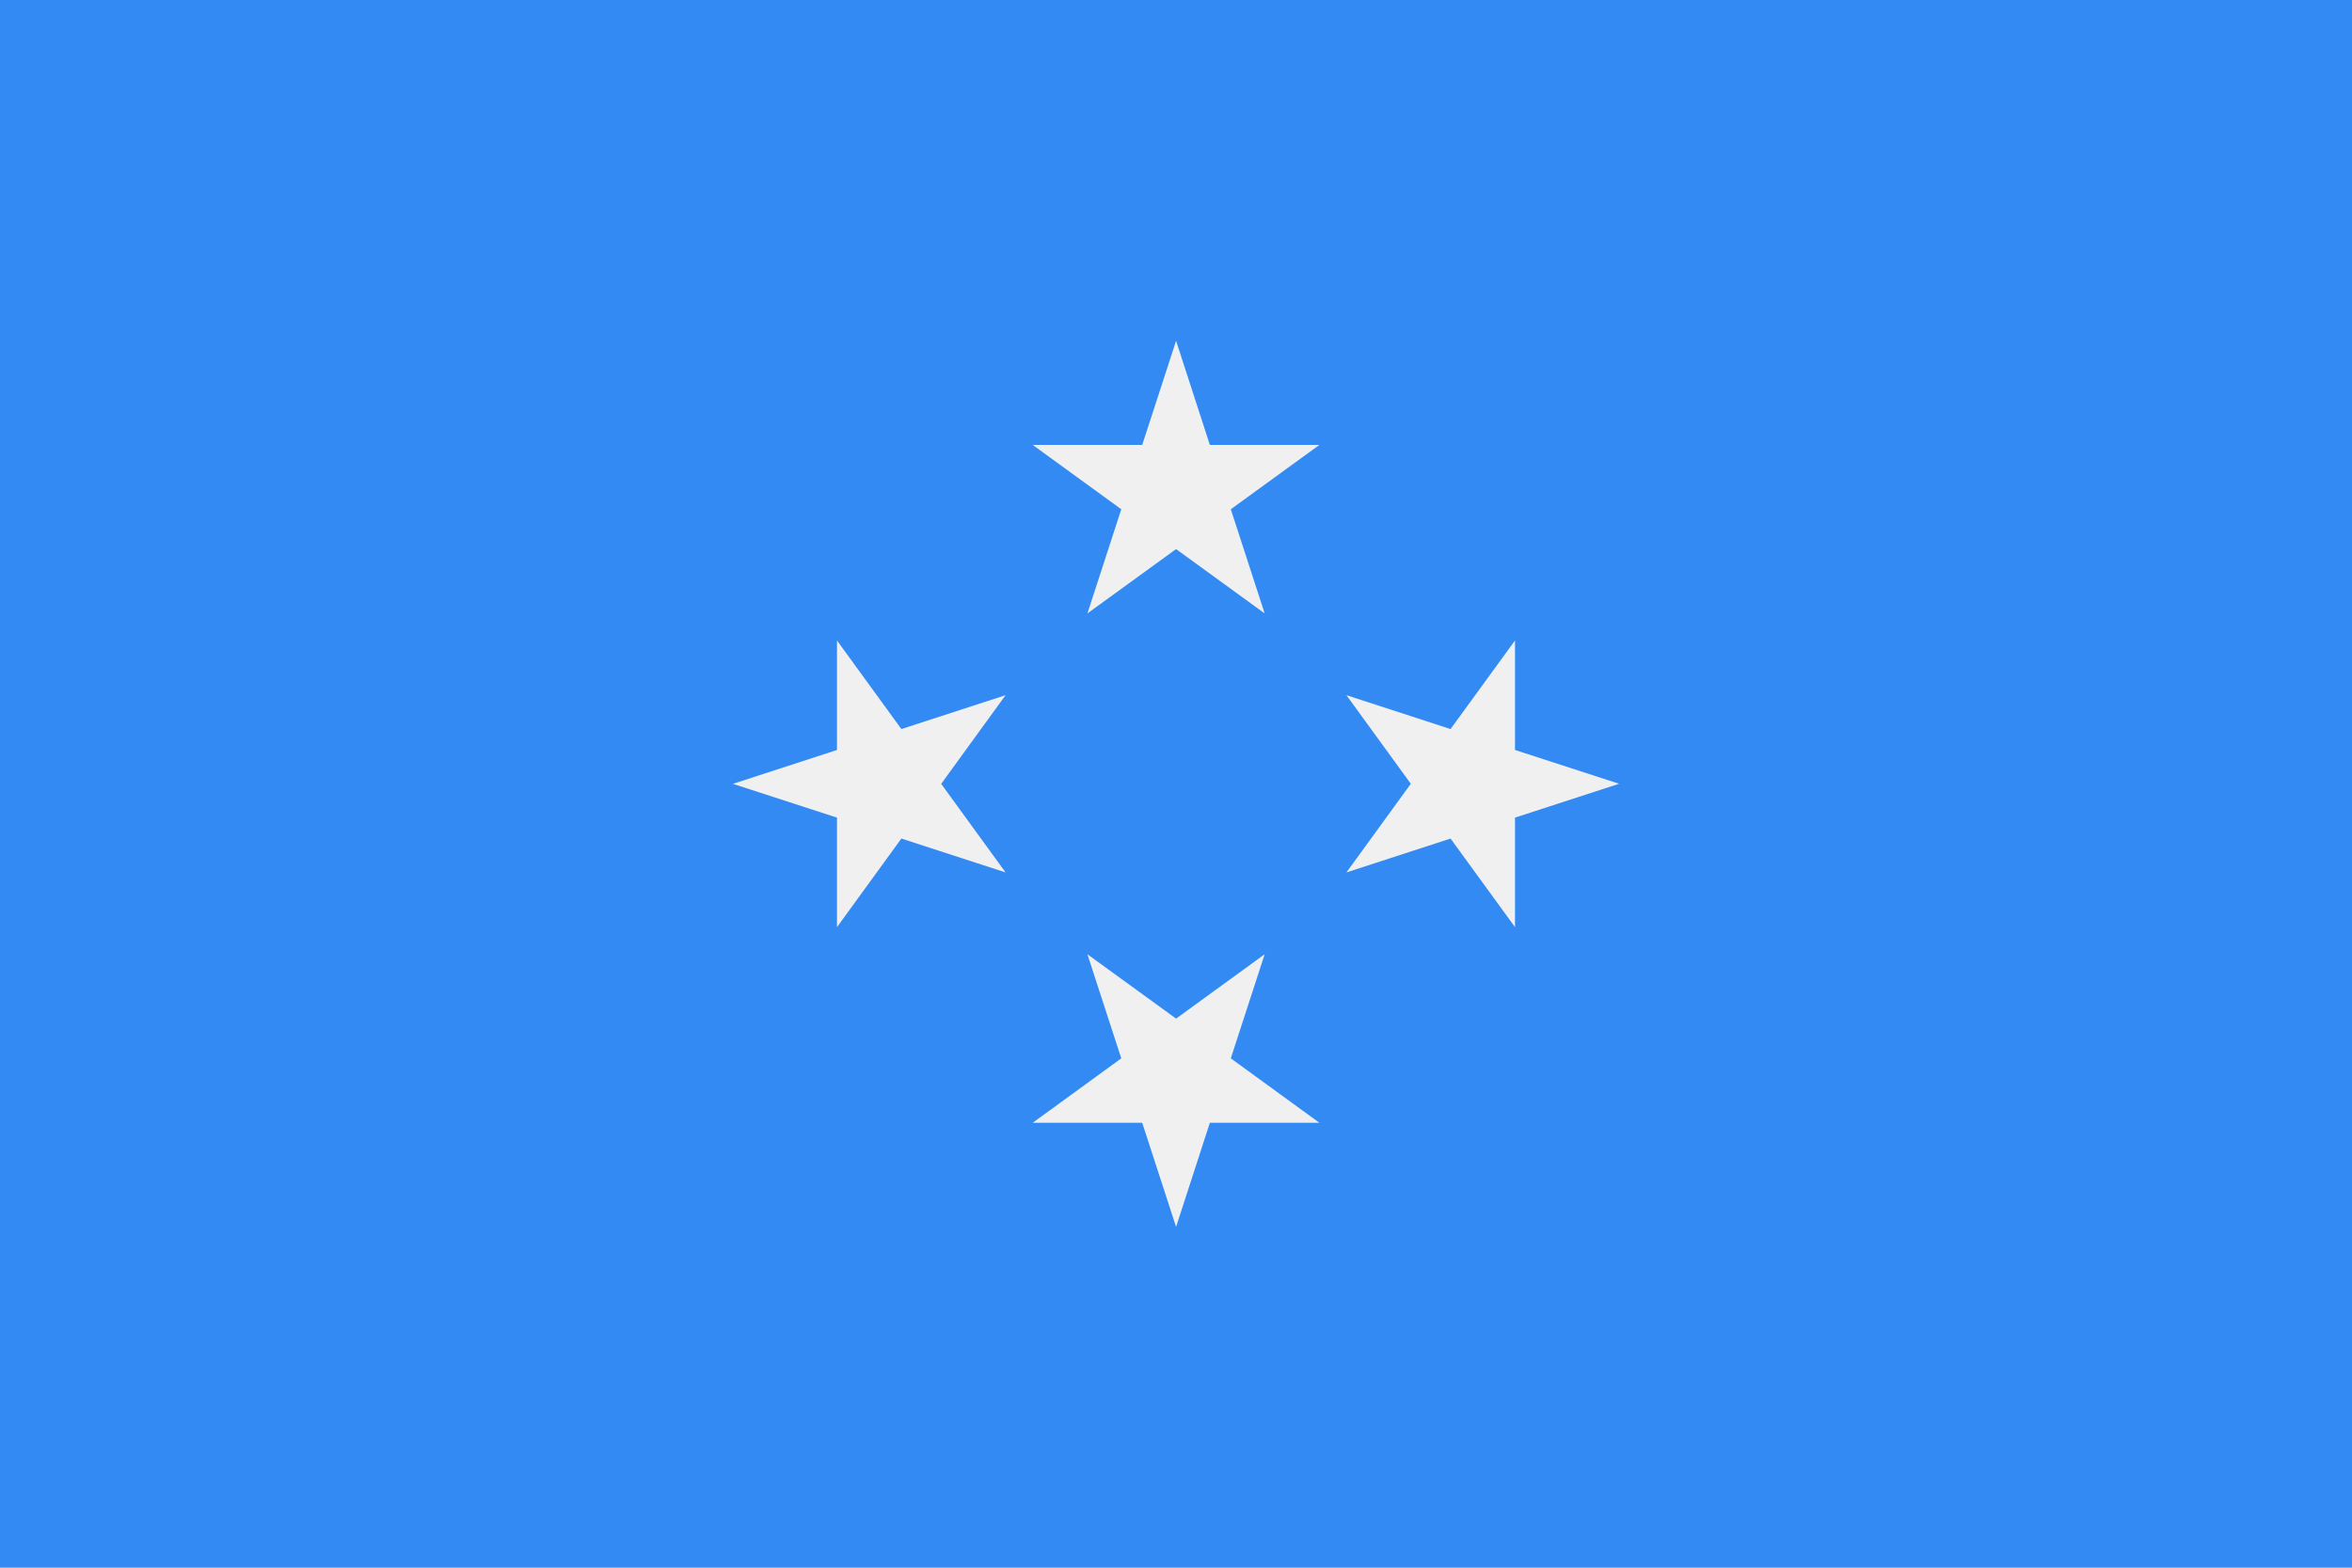 <svg width="30" height="20" viewBox="0 0 30 20" fill="none" xmlns="http://www.w3.org/2000/svg">
<path d="M30 0H0V20H30V0Z" fill="#338AF3"/>
<path d="M15.001 4.348L15.432 5.676H16.829L15.699 6.497L16.131 7.826L15.001 7.005L13.87 7.826L14.302 6.497L13.172 5.676H14.569L15.001 4.348Z" fill="#F0F0F0"/>
<path d="M9.348 10L10.676 9.568V8.171L11.497 9.301L12.826 8.869L12.005 10L12.826 11.13L11.497 10.698L10.676 11.828V10.431L9.348 10Z" fill="#F0F0F0"/>
<path d="M15.001 15.652L14.569 14.324H13.172L14.302 13.502L13.87 12.174L15.001 12.995L16.131 12.174L15.699 13.502L16.829 14.324H15.432L15.001 15.652Z" fill="#F0F0F0"/>
<path d="M20.652 9.999L19.324 10.431V11.828L18.502 10.698L17.174 11.13L17.995 9.999L17.174 8.869L18.502 9.301L19.324 8.171V9.568L20.652 9.999Z" fill="#F0F0F0"/>
</svg>
